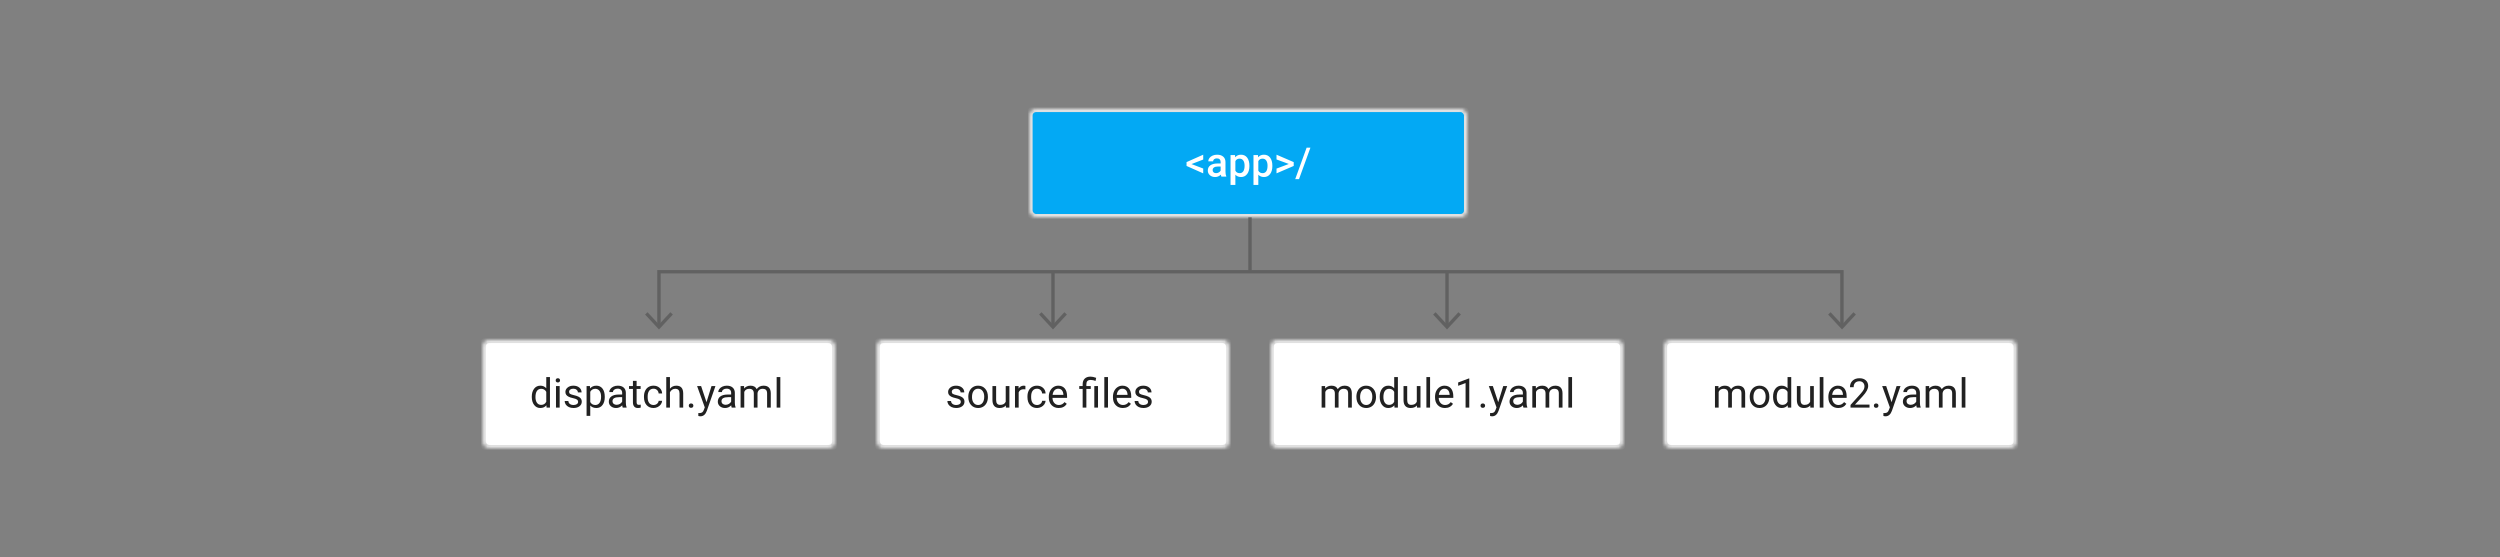 <?xml version="1.0" encoding="UTF-8" standalone="no"?>
<svg width="736px" height="164px" viewBox="0 0 736 164" version="1.1" xmlns="http://www.w3.org/2000/svg" xmlns:xlink="http://www.w3.org/1999/xlink">
    <rect x="0" y="0" width="736" height="164" fill="#808080" stroke="none"/>
    <!-- Generator: Sketch 3.7.2 (28276) - http://www.bohemiancoding.com/sketch -->
    <title>modules_yaml_files1</title>
    <desc>Created with Sketch.</desc>
    <defs>
        <rect id="path-1" x="0" y="0" width="129" height="32" rx="2"></rect>
        <mask id="mask-2" maskContentUnits="userSpaceOnUse" maskUnits="objectBoundingBox" x="0" y="0" width="129" height="32" fill="white">
            <use xlink:href="#path-1"></use>
        </mask>
        <rect id="path-3" x="0" y="0" width="104" height="32" rx="2"></rect>
        <mask id="mask-4" maskContentUnits="userSpaceOnUse" maskUnits="objectBoundingBox" x="0" y="0" width="104" height="32" fill="white">
            <use xlink:href="#path-3"></use>
        </mask>
        <rect id="path-5" x="0" y="0" width="104" height="32" rx="2"></rect>
        <mask id="mask-6" maskContentUnits="userSpaceOnUse" maskUnits="objectBoundingBox" x="0" y="0" width="104" height="32" fill="white">
            <use xlink:href="#path-5"></use>
        </mask>
        <rect id="path-7" x="0" y="0" width="104" height="32" rx="2"></rect>
        <mask id="mask-8" maskContentUnits="userSpaceOnUse" maskUnits="objectBoundingBox" x="0" y="0" width="104" height="32" fill="white">
            <use xlink:href="#path-7"></use>
        </mask>
        <rect id="path-9" x="0" y="0" width="104" height="32" rx="2"></rect>
        <mask id="mask-10" maskContentUnits="userSpaceOnUse" maskUnits="objectBoundingBox" x="0" y="0" width="104" height="32" fill="white">
            <use xlink:href="#path-9"></use>
        </mask>
    </defs>
    <g id="Page-1" stroke="none" stroke-width="1" fill="none" fill-rule="evenodd">
        <g id="modules_yaml_files1">
            <g id="Group" transform="translate(303, 32)">
                <use id="Rectangle-1759" stroke="#E0E0E0" mask="url(#mask-2)" stroke-width="2" fill="#03A9F4" xlink:href="#path-1"></use>
                <path d="M47.769,16.303 L51.226,17.615 L51.226,19.039 L46.321,16.854 L46.321,15.723 L51.226,13.543 L51.226,14.967 L47.769,16.303 Z M56.569,20 C56.507,19.879 56.452,19.682 56.405,19.408 C55.952,19.881 55.397,20.117 54.741,20.117 C54.104,20.117 53.585,19.936 53.183,19.572 C52.78,19.209 52.579,18.76 52.579,18.225 C52.579,17.549 52.83,17.03 53.332,16.669 C53.834,16.308 54.552,16.127 55.485,16.127 L56.358,16.127 L56.358,15.711 C56.358,15.383 56.267,15.12 56.083,14.923 C55.899,14.726 55.62,14.627 55.245,14.627 C54.921,14.627 54.655,14.708 54.448,14.87 C54.241,15.032 54.138,15.238 54.138,15.488 L52.714,15.488 C52.714,15.141 52.829,14.815 53.06,14.513 C53.29,14.21 53.604,13.973 54,13.801 C54.396,13.629 54.839,13.543 55.327,13.543 C56.069,13.543 56.661,13.729 57.103,14.103 C57.544,14.476 57.771,15 57.782,15.676 L57.782,18.535 C57.782,19.105 57.862,19.561 58.022,19.9 L58.022,20 L56.569,20 Z M55.005,18.975 C55.286,18.975 55.551,18.906 55.799,18.77 C56.047,18.633 56.233,18.449 56.358,18.219 L56.358,17.023 L55.591,17.023 C55.063,17.023 54.667,17.115 54.401,17.299 C54.136,17.482 54.003,17.742 54.003,18.078 C54.003,18.352 54.094,18.569 54.275,18.731 C54.457,18.894 54.7,18.975 55.005,18.975 L55.005,18.975 Z M64.825,16.895 C64.825,17.875 64.603,18.657 64.157,19.241 C63.712,19.825 63.114,20.117 62.364,20.117 C61.669,20.117 61.112,19.889 60.694,19.432 L60.694,22.438 L59.271,22.438 L59.271,13.66 L60.583,13.66 L60.642,14.305 C61.06,13.797 61.628,13.543 62.347,13.543 C63.12,13.543 63.727,13.831 64.166,14.407 C64.605,14.983 64.825,15.783 64.825,16.807 L64.825,16.895 Z M63.407,16.771 C63.407,16.139 63.281,15.637 63.029,15.266 C62.777,14.895 62.417,14.709 61.948,14.709 C61.366,14.709 60.948,14.949 60.694,15.43 L60.694,18.242 C60.952,18.734 61.374,18.98 61.96,18.98 C62.413,18.98 62.768,18.798 63.023,18.433 C63.279,18.067 63.407,17.514 63.407,16.771 L63.407,16.771 Z M71.581,16.895 C71.581,17.875 71.358,18.657 70.913,19.241 C70.468,19.825 69.87,20.117 69.12,20.117 C68.425,20.117 67.868,19.889 67.45,19.432 L67.45,22.438 L66.026,22.438 L66.026,13.66 L67.339,13.66 L67.397,14.305 C67.815,13.797 68.384,13.543 69.103,13.543 C69.876,13.543 70.482,13.831 70.922,14.407 C71.361,14.983 71.581,15.783 71.581,16.807 L71.581,16.895 Z M70.163,16.771 C70.163,16.139 70.037,15.637 69.785,15.266 C69.533,14.895 69.173,14.709 68.704,14.709 C68.122,14.709 67.704,14.949 67.45,15.43 L67.45,18.242 C67.708,18.734 68.13,18.98 68.716,18.98 C69.169,18.98 69.523,18.798 69.779,18.433 C70.035,18.067 70.163,17.514 70.163,16.771 L70.163,16.771 Z M76.427,16.273 L72.806,14.943 L72.806,13.543 L77.868,15.723 L77.868,16.854 L72.806,19.033 L72.806,17.633 L76.427,16.273 Z M79.433,20.732 L78.313,20.732 L81.671,11.469 L82.79,11.469 L79.433,20.732 Z" id="&lt;app&gt;/" fill="#FFFFFF"></path>
            </g>
            <g id="Page-1" transform="translate(194, 64)" stroke="#616161">
                <g id="Group-12">
                    <path d="M174,0 L174,16" id="Stroke-4"></path>
                    <polyline id="Stroke-6" points="348.262 32 348.262 16 -0 16 -0 32"></polyline>
                </g>
                <g id="Group-32" transform="translate(116, 16)">
                    <path d="M116,16 L116,0" id="Stroke-28"></path>
                    <path d="M0,16 L0,0" id="Stroke-30"></path>
                </g>
            </g>
            <g id="Group-2" transform="translate(489.8, 100)">
                <use id="Rectangle-1765" stroke="#E0E0E0" mask="url(#mask-4)" stroke-width="2" fill="#FFFFFF" xlink:href="#path-3"></use>
                <path d="M16.111,13.66 L16.141,14.363 C16.605,13.816 17.232,13.543 18.021,13.543 C18.908,13.543 19.512,13.883 19.832,14.562 C20.043,14.258 20.317,14.012 20.655,13.824 C20.993,13.637 21.393,13.543 21.854,13.543 C23.244,13.543 23.951,14.279 23.975,15.752 L23.975,20 L22.891,20 L22.891,15.816 C22.891,15.363 22.787,15.024 22.58,14.8 C22.373,14.575 22.025,14.463 21.537,14.463 C21.135,14.463 20.801,14.583 20.535,14.823 C20.27,15.063 20.115,15.387 20.072,15.793 L20.072,20 L18.982,20 L18.982,15.846 C18.982,14.924 18.531,14.463 17.629,14.463 C16.918,14.463 16.432,14.766 16.17,15.371 L16.17,20 L15.086,20 L15.086,13.66 L16.111,13.66 Z M25.322,16.771 C25.322,16.15 25.444,15.592 25.688,15.096 C25.933,14.6 26.272,14.217 26.708,13.947 C27.144,13.678 27.641,13.543 28.199,13.543 C29.063,13.543 29.761,13.842 30.294,14.439 C30.827,15.037 31.094,15.832 31.094,16.824 L31.094,16.9 C31.094,17.518 30.976,18.071 30.739,18.562 C30.503,19.052 30.165,19.434 29.726,19.707 C29.286,19.98 28.781,20.117 28.211,20.117 C27.352,20.117 26.655,19.818 26.122,19.221 C25.589,18.623 25.322,17.832 25.322,16.848 L25.322,16.771 Z M26.412,16.9 C26.412,17.604 26.575,18.168 26.901,18.594 C27.228,19.02 27.664,19.232 28.211,19.232 C28.762,19.232 29.199,19.017 29.523,18.585 C29.848,18.153 30.01,17.549 30.01,16.771 C30.01,16.076 29.845,15.513 29.515,15.081 C29.185,14.649 28.746,14.434 28.199,14.434 C27.664,14.434 27.232,14.646 26.904,15.072 C26.576,15.498 26.412,16.107 26.412,16.9 L26.412,16.9 Z M32.189,16.777 C32.189,15.805 32.42,15.022 32.881,14.431 C33.342,13.839 33.945,13.543 34.691,13.543 C35.434,13.543 36.021,13.797 36.455,14.305 L36.455,11 L37.539,11 L37.539,20 L36.543,20 L36.49,19.32 C36.057,19.852 35.453,20.117 34.68,20.117 C33.945,20.117 33.347,19.816 32.884,19.215 C32.421,18.613 32.189,17.828 32.189,16.859 L32.189,16.777 Z M33.273,16.9 C33.273,17.619 33.422,18.182 33.719,18.588 C34.016,18.994 34.426,19.197 34.949,19.197 C35.637,19.197 36.139,18.889 36.455,18.271 L36.455,15.359 C36.131,14.762 35.633,14.463 34.961,14.463 C34.43,14.463 34.016,14.668 33.719,15.078 C33.422,15.488 33.273,16.096 33.273,16.9 L33.273,16.9 Z M43.135,19.373 C42.713,19.869 42.094,20.117 41.277,20.117 C40.602,20.117 40.087,19.921 39.733,19.528 C39.38,19.136 39.201,18.555 39.197,17.785 L39.197,13.66 L40.281,13.66 L40.281,17.756 C40.281,18.717 40.672,19.197 41.453,19.197 C42.281,19.197 42.832,18.889 43.105,18.271 L43.105,13.66 L44.189,13.66 L44.189,20 L43.158,20 L43.135,19.373 Z M47.014,20 L45.93,20 L45.93,11 L47.014,11 L47.014,20 Z M51.379,20.117 C50.52,20.117 49.82,19.835 49.281,19.271 C48.742,18.706 48.473,17.951 48.473,17.006 L48.473,16.807 C48.473,16.178 48.593,15.616 48.833,15.122 C49.073,14.628 49.409,14.241 49.841,13.962 C50.272,13.683 50.74,13.543 51.244,13.543 C52.068,13.543 52.709,13.814 53.166,14.357 C53.623,14.9 53.852,15.678 53.852,16.689 L53.852,17.141 L49.557,17.141 C49.572,17.766 49.755,18.271 50.104,18.655 C50.454,19.04 50.898,19.232 51.438,19.232 C51.82,19.232 52.145,19.154 52.41,18.998 C52.676,18.842 52.908,18.635 53.107,18.377 L53.77,18.893 C53.238,19.709 52.441,20.117 51.379,20.117 L51.379,20.117 Z M51.244,14.434 C50.807,14.434 50.439,14.593 50.143,14.911 C49.846,15.229 49.662,15.676 49.592,16.25 L52.768,16.25 L52.768,16.168 C52.736,15.617 52.588,15.19 52.322,14.888 C52.057,14.585 51.697,14.434 51.244,14.434 L51.244,14.434 Z M60.584,20 L54.994,20 L54.994,19.221 L57.947,15.939 C58.385,15.443 58.687,15.04 58.853,14.729 C59.019,14.419 59.102,14.098 59.102,13.766 C59.102,13.32 58.967,12.955 58.697,12.67 C58.428,12.385 58.068,12.242 57.619,12.242 C57.08,12.242 56.661,12.396 56.362,12.702 C56.063,13.009 55.914,13.436 55.914,13.982 L54.83,13.982 C54.83,13.197 55.083,12.563 55.589,12.078 C56.095,11.594 56.771,11.352 57.619,11.352 C58.412,11.352 59.039,11.56 59.5,11.976 C59.961,12.392 60.191,12.945 60.191,13.637 C60.191,14.477 59.656,15.477 58.586,16.637 L56.301,19.115 L60.584,19.115 L60.584,20 Z M61.867,19.432 C61.867,19.244 61.923,19.088 62.034,18.963 C62.146,18.838 62.312,18.775 62.535,18.775 C62.758,18.775 62.927,18.838 63.042,18.963 C63.157,19.088 63.215,19.244 63.215,19.432 C63.215,19.611 63.157,19.762 63.042,19.883 C62.927,20.004 62.758,20.064 62.535,20.064 C62.312,20.064 62.146,20.004 62.034,19.883 C61.923,19.762 61.867,19.611 61.867,19.432 L61.867,19.432 Z M67.076,18.412 L68.553,13.66 L69.713,13.66 L67.164,20.979 C66.77,22.033 66.143,22.561 65.283,22.561 L65.078,22.543 L64.674,22.467 L64.674,21.588 L64.967,21.611 C65.334,21.611 65.62,21.537 65.825,21.389 C66.03,21.24 66.199,20.969 66.332,20.574 L66.572,19.93 L64.311,13.66 L65.494,13.66 L67.076,18.412 Z M74.506,20 C74.443,19.875 74.393,19.652 74.354,19.332 C73.85,19.855 73.248,20.117 72.549,20.117 C71.924,20.117 71.411,19.94 71.011,19.587 C70.61,19.233 70.41,18.785 70.41,18.242 C70.41,17.582 70.661,17.069 71.163,16.704 C71.665,16.339 72.371,16.156 73.281,16.156 L74.336,16.156 L74.336,15.658 C74.336,15.279 74.223,14.978 73.996,14.753 C73.77,14.528 73.436,14.416 72.994,14.416 C72.607,14.416 72.283,14.514 72.021,14.709 C71.76,14.904 71.629,15.141 71.629,15.418 L70.539,15.418 C70.539,15.102 70.651,14.796 70.876,14.501 C71.101,14.206 71.405,13.973 71.79,13.801 C72.175,13.629 72.598,13.543 73.059,13.543 C73.789,13.543 74.361,13.726 74.775,14.091 C75.189,14.456 75.404,14.959 75.42,15.6 L75.42,18.518 C75.42,19.1 75.494,19.562 75.643,19.906 L75.643,20 L74.506,20 Z M72.707,19.174 C73.047,19.174 73.369,19.086 73.674,18.91 C73.979,18.734 74.199,18.506 74.336,18.225 L74.336,16.924 L73.486,16.924 C72.158,16.924 71.494,17.312 71.494,18.09 C71.494,18.43 71.607,18.695 71.834,18.887 C72.061,19.078 72.352,19.174 72.707,19.174 L72.707,19.174 Z M78.139,13.66 L78.168,14.363 C78.633,13.816 79.26,13.543 80.049,13.543 C80.936,13.543 81.539,13.883 81.859,14.562 C82.07,14.258 82.345,14.012 82.683,13.824 C83.021,13.637 83.42,13.543 83.881,13.543 C85.271,13.543 85.979,14.279 86.002,15.752 L86.002,20 L84.918,20 L84.918,15.816 C84.918,15.363 84.814,15.024 84.607,14.8 C84.4,14.575 84.053,14.463 83.564,14.463 C83.162,14.463 82.828,14.583 82.562,14.823 C82.297,15.063 82.143,15.387 82.1,15.793 L82.1,20 L81.01,20 L81.01,15.846 C81.01,14.924 80.559,14.463 79.656,14.463 C78.945,14.463 78.459,14.766 78.197,15.371 L78.197,20 L77.113,20 L77.113,13.66 L78.139,13.66 Z M88.814,20 L87.73,20 L87.73,11 L88.814,11 L88.814,20 Z" id="module2.yaml" fill="#212121"></path>
            </g>
            <g id="Group-2" transform="translate(374, 100)">
                <use id="Rectangle-1765" stroke="#E0E0E0" mask="url(#mask-6)" stroke-width="2" fill="#FFFFFF" xlink:href="#path-5"></use>
                <path d="M16.111,13.66 L16.141,14.363 C16.605,13.816 17.232,13.543 18.021,13.543 C18.908,13.543 19.512,13.883 19.832,14.562 C20.043,14.258 20.317,14.012 20.655,13.824 C20.993,13.637 21.393,13.543 21.854,13.543 C23.244,13.543 23.951,14.279 23.975,15.752 L23.975,20 L22.891,20 L22.891,15.816 C22.891,15.363 22.787,15.024 22.58,14.8 C22.373,14.575 22.025,14.463 21.537,14.463 C21.135,14.463 20.801,14.583 20.535,14.823 C20.27,15.063 20.115,15.387 20.072,15.793 L20.072,20 L18.982,20 L18.982,15.846 C18.982,14.924 18.531,14.463 17.629,14.463 C16.918,14.463 16.432,14.766 16.17,15.371 L16.17,20 L15.086,20 L15.086,13.66 L16.111,13.66 Z M25.322,16.771 C25.322,16.15 25.444,15.592 25.688,15.096 C25.933,14.6 26.272,14.217 26.708,13.947 C27.144,13.678 27.641,13.543 28.199,13.543 C29.063,13.543 29.761,13.842 30.294,14.439 C30.827,15.037 31.094,15.832 31.094,16.824 L31.094,16.9 C31.094,17.518 30.976,18.071 30.739,18.562 C30.503,19.052 30.165,19.434 29.726,19.707 C29.286,19.98 28.781,20.117 28.211,20.117 C27.352,20.117 26.655,19.818 26.122,19.221 C25.589,18.623 25.322,17.832 25.322,16.848 L25.322,16.771 Z M26.412,16.9 C26.412,17.604 26.575,18.168 26.901,18.594 C27.228,19.02 27.664,19.232 28.211,19.232 C28.762,19.232 29.199,19.017 29.523,18.585 C29.848,18.153 30.01,17.549 30.01,16.771 C30.01,16.076 29.845,15.513 29.515,15.081 C29.185,14.649 28.746,14.434 28.199,14.434 C27.664,14.434 27.232,14.646 26.904,15.072 C26.576,15.498 26.412,16.107 26.412,16.9 L26.412,16.9 Z M32.189,16.777 C32.189,15.805 32.42,15.022 32.881,14.431 C33.342,13.839 33.945,13.543 34.691,13.543 C35.434,13.543 36.021,13.797 36.455,14.305 L36.455,11 L37.539,11 L37.539,20 L36.543,20 L36.49,19.32 C36.057,19.852 35.453,20.117 34.68,20.117 C33.945,20.117 33.347,19.816 32.884,19.215 C32.421,18.613 32.189,17.828 32.189,16.859 L32.189,16.777 Z M33.273,16.9 C33.273,17.619 33.422,18.182 33.719,18.588 C34.016,18.994 34.426,19.197 34.949,19.197 C35.637,19.197 36.139,18.889 36.455,18.271 L36.455,15.359 C36.131,14.762 35.633,14.463 34.961,14.463 C34.43,14.463 34.016,14.668 33.719,15.078 C33.422,15.488 33.273,16.096 33.273,16.9 L33.273,16.9 Z M43.135,19.373 C42.713,19.869 42.094,20.117 41.277,20.117 C40.602,20.117 40.087,19.921 39.733,19.528 C39.38,19.136 39.201,18.555 39.197,17.785 L39.197,13.66 L40.281,13.66 L40.281,17.756 C40.281,18.717 40.672,19.197 41.453,19.197 C42.281,19.197 42.832,18.889 43.105,18.271 L43.105,13.66 L44.189,13.66 L44.189,20 L43.158,20 L43.135,19.373 Z M47.014,20 L45.93,20 L45.93,11 L47.014,11 L47.014,20 Z M51.379,20.117 C50.52,20.117 49.82,19.835 49.281,19.271 C48.742,18.706 48.473,17.951 48.473,17.006 L48.473,16.807 C48.473,16.178 48.593,15.616 48.833,15.122 C49.073,14.628 49.409,14.241 49.841,13.962 C50.272,13.683 50.74,13.543 51.244,13.543 C52.068,13.543 52.709,13.814 53.166,14.357 C53.623,14.9 53.852,15.678 53.852,16.689 L53.852,17.141 L49.557,17.141 C49.572,17.766 49.755,18.271 50.104,18.655 C50.454,19.04 50.898,19.232 51.438,19.232 C51.82,19.232 52.145,19.154 52.41,18.998 C52.676,18.842 52.908,18.635 53.107,18.377 L53.77,18.893 C53.238,19.709 52.441,20.117 51.379,20.117 L51.379,20.117 Z M51.244,14.434 C50.807,14.434 50.439,14.593 50.143,14.911 C49.846,15.229 49.662,15.676 49.592,16.25 L52.768,16.25 L52.768,16.168 C52.736,15.617 52.588,15.19 52.322,14.888 C52.057,14.585 51.697,14.434 51.244,14.434 L51.244,14.434 Z M58.557,20 L57.467,20 L57.467,12.775 L55.281,13.578 L55.281,12.594 L58.387,11.428 L58.557,11.428 L58.557,20 Z M61.867,19.432 C61.867,19.244 61.923,19.088 62.034,18.963 C62.146,18.838 62.312,18.775 62.535,18.775 C62.758,18.775 62.927,18.838 63.042,18.963 C63.157,19.088 63.215,19.244 63.215,19.432 C63.215,19.611 63.157,19.762 63.042,19.883 C62.927,20.004 62.758,20.064 62.535,20.064 C62.312,20.064 62.146,20.004 62.034,19.883 C61.923,19.762 61.867,19.611 61.867,19.432 L61.867,19.432 Z M67.076,18.412 L68.553,13.66 L69.713,13.66 L67.164,20.979 C66.77,22.033 66.143,22.561 65.283,22.561 L65.078,22.543 L64.674,22.467 L64.674,21.588 L64.967,21.611 C65.334,21.611 65.62,21.537 65.825,21.389 C66.03,21.24 66.199,20.969 66.332,20.574 L66.572,19.93 L64.311,13.66 L65.494,13.66 L67.076,18.412 Z M74.506,20 C74.443,19.875 74.393,19.652 74.354,19.332 C73.85,19.855 73.248,20.117 72.549,20.117 C71.924,20.117 71.411,19.94 71.011,19.587 C70.61,19.233 70.41,18.785 70.41,18.242 C70.41,17.582 70.661,17.069 71.163,16.704 C71.665,16.339 72.371,16.156 73.281,16.156 L74.336,16.156 L74.336,15.658 C74.336,15.279 74.223,14.978 73.996,14.753 C73.77,14.528 73.436,14.416 72.994,14.416 C72.607,14.416 72.283,14.514 72.021,14.709 C71.76,14.904 71.629,15.141 71.629,15.418 L70.539,15.418 C70.539,15.102 70.651,14.796 70.876,14.501 C71.101,14.206 71.405,13.973 71.79,13.801 C72.175,13.629 72.598,13.543 73.059,13.543 C73.789,13.543 74.361,13.726 74.775,14.091 C75.189,14.456 75.404,14.959 75.42,15.6 L75.42,18.518 C75.42,19.1 75.494,19.562 75.643,19.906 L75.643,20 L74.506,20 Z M72.707,19.174 C73.047,19.174 73.369,19.086 73.674,18.91 C73.979,18.734 74.199,18.506 74.336,18.225 L74.336,16.924 L73.486,16.924 C72.158,16.924 71.494,17.312 71.494,18.09 C71.494,18.43 71.607,18.695 71.834,18.887 C72.061,19.078 72.352,19.174 72.707,19.174 L72.707,19.174 Z M78.139,13.66 L78.168,14.363 C78.633,13.816 79.26,13.543 80.049,13.543 C80.936,13.543 81.539,13.883 81.859,14.562 C82.07,14.258 82.345,14.012 82.683,13.824 C83.021,13.637 83.42,13.543 83.881,13.543 C85.271,13.543 85.979,14.279 86.002,15.752 L86.002,20 L84.918,20 L84.918,15.816 C84.918,15.363 84.814,15.024 84.607,14.8 C84.4,14.575 84.053,14.463 83.564,14.463 C83.162,14.463 82.828,14.583 82.562,14.823 C82.297,15.063 82.143,15.387 82.1,15.793 L82.1,20 L81.01,20 L81.01,15.846 C81.01,14.924 80.559,14.463 79.656,14.463 C78.945,14.463 78.459,14.766 78.197,15.371 L78.197,20 L77.113,20 L77.113,13.66 L78.139,13.66 Z M88.814,20 L87.73,20 L87.73,11 L88.814,11 L88.814,20 Z" id="module1.yaml" fill="#212121"></path>
            </g>
            <g id="Group-2" transform="translate(258, 100)">
                <use id="Rectangle-1765" stroke="#E0E0E0" mask="url(#mask-8)" stroke-width="2" fill="#FFFFFF" xlink:href="#path-7"></use>
                <path d="M24.858,18.318 C24.858,18.025 24.748,17.798 24.527,17.636 C24.307,17.474 23.922,17.334 23.373,17.217 C22.824,17.1 22.389,16.959 22.066,16.795 C21.744,16.631 21.506,16.436 21.352,16.209 C21.197,15.982 21.12,15.713 21.12,15.4 C21.12,14.881 21.34,14.441 21.779,14.082 C22.219,13.723 22.78,13.543 23.464,13.543 C24.183,13.543 24.766,13.729 25.213,14.1 C25.66,14.471 25.884,14.945 25.884,15.523 L24.794,15.523 C24.794,15.227 24.668,14.971 24.416,14.756 C24.164,14.541 23.847,14.434 23.464,14.434 C23.069,14.434 22.761,14.52 22.538,14.691 C22.315,14.863 22.204,15.088 22.204,15.365 C22.204,15.627 22.308,15.824 22.515,15.957 C22.722,16.09 23.096,16.217 23.637,16.338 C24.178,16.459 24.616,16.604 24.952,16.771 C25.288,16.939 25.537,17.142 25.699,17.378 C25.861,17.614 25.942,17.902 25.942,18.242 C25.942,18.809 25.716,19.263 25.263,19.604 C24.81,19.946 24.222,20.117 23.499,20.117 C22.991,20.117 22.542,20.027 22.151,19.848 C21.761,19.668 21.455,19.417 21.234,19.095 C21.014,18.772 20.903,18.424 20.903,18.049 L21.987,18.049 C22.007,18.412 22.152,18.7 22.424,18.913 C22.695,19.126 23.054,19.232 23.499,19.232 C23.909,19.232 24.238,19.149 24.486,18.983 C24.734,18.817 24.858,18.596 24.858,18.318 L24.858,18.318 Z M27.067,16.771 C27.067,16.15 27.189,15.592 27.434,15.096 C27.678,14.6 28.018,14.217 28.453,13.947 C28.889,13.678 29.386,13.543 29.944,13.543 C30.808,13.543 31.506,13.842 32.039,14.439 C32.572,15.037 32.839,15.832 32.839,16.824 L32.839,16.9 C32.839,17.518 32.721,18.071 32.484,18.562 C32.248,19.052 31.91,19.434 31.471,19.707 C31.031,19.98 30.526,20.117 29.956,20.117 C29.097,20.117 28.4,19.818 27.867,19.221 C27.334,18.623 27.067,17.832 27.067,16.848 L27.067,16.771 Z M28.157,16.9 C28.157,17.604 28.32,18.168 28.646,18.594 C28.973,19.02 29.409,19.232 29.956,19.232 C30.507,19.232 30.944,19.017 31.269,18.585 C31.593,18.153 31.755,17.549 31.755,16.771 C31.755,16.076 31.59,15.513 31.26,15.081 C30.93,14.649 30.491,14.434 29.944,14.434 C29.409,14.434 28.978,14.646 28.649,15.072 C28.321,15.498 28.157,16.107 28.157,16.9 L28.157,16.9 Z M38.112,19.373 C37.69,19.869 37.071,20.117 36.255,20.117 C35.579,20.117 35.064,19.921 34.711,19.528 C34.357,19.136 34.179,18.555 34.175,17.785 L34.175,13.66 L35.259,13.66 L35.259,17.756 C35.259,18.717 35.649,19.197 36.431,19.197 C37.259,19.197 37.81,18.889 38.083,18.271 L38.083,13.66 L39.167,13.66 L39.167,20 L38.136,20 L38.112,19.373 Z M43.878,14.633 C43.714,14.605 43.536,14.592 43.345,14.592 C42.634,14.592 42.151,14.895 41.897,15.5 L41.897,20 L40.813,20 L40.813,13.66 L41.868,13.66 L41.886,14.393 C42.241,13.826 42.745,13.543 43.397,13.543 C43.608,13.543 43.769,13.57 43.878,13.625 L43.878,14.633 Z M47.306,19.232 C47.692,19.232 48.03,19.115 48.319,18.881 C48.608,18.646 48.769,18.354 48.8,18.002 L49.825,18.002 C49.806,18.365 49.681,18.711 49.45,19.039 C49.22,19.367 48.912,19.629 48.527,19.824 C48.143,20.02 47.735,20.117 47.306,20.117 C46.442,20.117 45.756,19.829 45.246,19.253 C44.736,18.677 44.481,17.889 44.481,16.889 L44.481,16.707 C44.481,16.09 44.595,15.541 44.821,15.061 C45.048,14.58 45.373,14.207 45.797,13.941 C46.221,13.676 46.722,13.543 47.3,13.543 C48.011,13.543 48.602,13.756 49.072,14.182 C49.543,14.607 49.794,15.16 49.825,15.84 L48.8,15.84 C48.769,15.43 48.613,15.093 48.334,14.829 C48.055,14.565 47.71,14.434 47.3,14.434 C46.749,14.434 46.322,14.632 46.02,15.028 C45.717,15.425 45.565,15.998 45.565,16.748 L45.565,16.953 C45.565,17.684 45.716,18.246 46.017,18.641 C46.317,19.035 46.747,19.232 47.306,19.232 L47.306,19.232 Z M53.675,20.117 C52.815,20.117 52.116,19.835 51.577,19.271 C51.038,18.706 50.769,17.951 50.769,17.006 L50.769,16.807 C50.769,16.178 50.889,15.616 51.129,15.122 C51.369,14.628 51.705,14.241 52.137,13.962 C52.568,13.683 53.036,13.543 53.54,13.543 C54.364,13.543 55.005,13.814 55.462,14.357 C55.919,14.9 56.147,15.678 56.147,16.689 L56.147,17.141 L51.853,17.141 C51.868,17.766 52.051,18.271 52.4,18.655 C52.75,19.04 53.194,19.232 53.733,19.232 C54.116,19.232 54.44,19.154 54.706,18.998 C54.972,18.842 55.204,18.635 55.403,18.377 L56.065,18.893 C55.534,19.709 54.737,20.117 53.675,20.117 L53.675,20.117 Z M53.54,14.434 C53.103,14.434 52.735,14.593 52.438,14.911 C52.142,15.229 51.958,15.676 51.888,16.25 L55.063,16.25 L55.063,16.168 C55.032,15.617 54.884,15.19 54.618,14.888 C54.353,14.585 53.993,14.434 53.54,14.434 L53.54,14.434 Z M60.735,20 L60.735,14.498 L59.733,14.498 L59.733,13.66 L60.735,13.66 L60.735,13.121 C60.735,12.414 60.937,11.863 61.342,11.469 C61.746,11.074 62.317,10.877 63.056,10.877 C63.493,10.877 64.046,10.996 64.714,11.234 L64.532,12.148 C64.044,11.953 63.579,11.855 63.138,11.855 C62.673,11.855 62.338,11.96 62.133,12.169 C61.928,12.378 61.825,12.691 61.825,13.109 L61.825,13.66 L63.12,13.66 L63.12,14.498 L61.825,14.498 L61.825,20 L60.735,20 Z M65.253,20 L64.163,20 L64.163,13.66 L65.253,13.66 L65.253,20 Z M68.194,20 L67.11,20 L67.11,11 L68.194,11 L68.194,20 Z M72.56,20.117 C71.7,20.117 71.001,19.835 70.462,19.271 C69.923,18.706 69.653,17.951 69.653,17.006 L69.653,16.807 C69.653,16.178 69.773,15.616 70.014,15.122 C70.254,14.628 70.59,14.241 71.021,13.962 C71.453,13.683 71.921,13.543 72.425,13.543 C73.249,13.543 73.89,13.814 74.347,14.357 C74.804,14.9 75.032,15.678 75.032,16.689 L75.032,17.141 L70.737,17.141 C70.753,17.766 70.936,18.271 71.285,18.655 C71.635,19.04 72.079,19.232 72.618,19.232 C73.001,19.232 73.325,19.154 73.591,18.998 C73.856,18.842 74.089,18.635 74.288,18.377 L74.95,18.893 C74.419,19.709 73.622,20.117 72.56,20.117 L72.56,20.117 Z M72.425,14.434 C71.987,14.434 71.62,14.593 71.323,14.911 C71.026,15.229 70.843,15.676 70.772,16.25 L73.948,16.25 L73.948,16.168 C73.917,15.617 73.769,15.19 73.503,14.888 C73.237,14.585 72.878,14.434 72.425,14.434 L72.425,14.434 Z M79.978,18.318 C79.978,18.025 79.867,17.798 79.646,17.636 C79.426,17.474 79.041,17.334 78.492,17.217 C77.943,17.1 77.508,16.959 77.186,16.795 C76.863,16.631 76.625,16.436 76.471,16.209 C76.316,15.982 76.239,15.713 76.239,15.4 C76.239,14.881 76.459,14.441 76.898,14.082 C77.338,13.723 77.899,13.543 78.583,13.543 C79.302,13.543 79.885,13.729 80.332,14.1 C80.779,14.471 81.003,14.945 81.003,15.523 L79.913,15.523 C79.913,15.227 79.787,14.971 79.535,14.756 C79.283,14.541 78.966,14.434 78.583,14.434 C78.188,14.434 77.88,14.52 77.657,14.691 C77.435,14.863 77.323,15.088 77.323,15.365 C77.323,15.627 77.427,15.824 77.634,15.957 C77.841,16.09 78.215,16.217 78.756,16.338 C79.297,16.459 79.735,16.604 80.071,16.771 C80.407,16.939 80.656,17.142 80.818,17.378 C80.98,17.614 81.062,17.902 81.062,18.242 C81.062,18.809 80.835,19.263 80.382,19.604 C79.929,19.946 79.341,20.117 78.618,20.117 C78.11,20.117 77.661,20.027 77.271,19.848 C76.88,19.668 76.574,19.417 76.354,19.095 C76.133,18.772 76.022,18.424 76.022,18.049 L77.106,18.049 C77.126,18.412 77.271,18.7 77.543,18.913 C77.814,19.126 78.173,19.232 78.618,19.232 C79.028,19.232 79.357,19.149 79.605,18.983 C79.854,18.817 79.978,18.596 79.978,18.318 L79.978,18.318 Z" id="source-files" fill="#212121"></path>
            </g>
            <g id="Group-2" transform="translate(142, 100)">
                <use id="Rectangle-1765" stroke="#E0E0E0" mask="url(#mask-10)" stroke-width="2" fill="#FFFFFF" xlink:href="#path-9"></use>
                <path d="M14.557,16.777 C14.557,15.805 14.787,15.022 15.248,14.431 C15.709,13.839 16.312,13.543 17.059,13.543 C17.801,13.543 18.389,13.797 18.822,14.305 L18.822,11 L19.906,11 L19.906,20 L18.91,20 L18.857,19.32 C18.424,19.852 17.82,20.117 17.047,20.117 C16.312,20.117 15.714,19.816 15.251,19.215 C14.788,18.613 14.557,17.828 14.557,16.859 L14.557,16.777 Z M15.641,16.9 C15.641,17.619 15.789,18.182 16.086,18.588 C16.383,18.994 16.793,19.197 17.316,19.197 C18.004,19.197 18.506,18.889 18.822,18.271 L18.822,15.359 C18.498,14.762 18,14.463 17.328,14.463 C16.797,14.463 16.383,14.668 16.086,15.078 C15.789,15.488 15.641,16.096 15.641,16.9 L15.641,16.9 Z M22.766,20 L21.682,20 L21.682,13.66 L22.766,13.66 L22.766,20 Z M21.594,11.979 C21.594,11.803 21.647,11.654 21.755,11.533 C21.862,11.412 22.021,11.352 22.232,11.352 C22.443,11.352 22.604,11.412 22.713,11.533 C22.822,11.654 22.877,11.803 22.877,11.979 C22.877,12.154 22.822,12.301 22.713,12.418 C22.604,12.535 22.443,12.594 22.232,12.594 C22.021,12.594 21.862,12.535 21.755,12.418 C21.647,12.301 21.594,12.154 21.594,11.979 L21.594,11.979 Z M28.191,18.318 C28.191,18.025 28.081,17.798 27.86,17.636 C27.64,17.474 27.255,17.334 26.706,17.217 C26.157,17.1 25.722,16.959 25.399,16.795 C25.077,16.631 24.839,16.436 24.685,16.209 C24.53,15.982 24.453,15.713 24.453,15.4 C24.453,14.881 24.673,14.441 25.112,14.082 C25.552,13.723 26.113,13.543 26.797,13.543 C27.516,13.543 28.099,13.729 28.546,14.1 C28.993,14.471 29.217,14.945 29.217,15.523 L28.127,15.523 C28.127,15.227 28.001,14.971 27.749,14.756 C27.497,14.541 27.18,14.434 26.797,14.434 C26.402,14.434 26.094,14.52 25.871,14.691 C25.648,14.863 25.537,15.088 25.537,15.365 C25.537,15.627 25.641,15.824 25.848,15.957 C26.055,16.09 26.429,16.217 26.97,16.338 C27.511,16.459 27.949,16.604 28.285,16.771 C28.621,16.939 28.87,17.142 29.032,17.378 C29.194,17.614 29.275,17.902 29.275,18.242 C29.275,18.809 29.049,19.263 28.596,19.604 C28.143,19.946 27.555,20.117 26.832,20.117 C26.324,20.117 25.875,20.027 25.484,19.848 C25.094,19.668 24.788,19.417 24.567,19.095 C24.347,18.772 24.236,18.424 24.236,18.049 L25.32,18.049 C25.34,18.412 25.485,18.7 25.757,18.913 C26.028,19.126 26.387,19.232 26.832,19.232 C27.242,19.232 27.571,19.149 27.819,18.983 C28.067,18.817 28.191,18.596 28.191,18.318 L28.191,18.318 Z M36.043,16.9 C36.043,17.865 35.822,18.643 35.381,19.232 C34.939,19.822 34.342,20.117 33.588,20.117 C32.818,20.117 32.213,19.873 31.771,19.385 L31.771,22.438 L30.688,22.438 L30.688,13.66 L31.678,13.66 L31.73,14.363 C32.172,13.816 32.785,13.543 33.57,13.543 C34.332,13.543 34.935,13.83 35.378,14.404 C35.821,14.979 36.043,15.777 36.043,16.801 L36.043,16.9 Z M34.959,16.777 C34.959,16.062 34.807,15.498 34.502,15.084 C34.197,14.67 33.779,14.463 33.248,14.463 C32.592,14.463 32.1,14.754 31.771,15.336 L31.771,18.365 C32.096,18.943 32.592,19.232 33.26,19.232 C33.779,19.232 34.192,19.026 34.499,18.614 C34.806,18.202 34.959,17.59 34.959,16.777 L34.959,16.777 Z M41.334,20 C41.271,19.875 41.221,19.652 41.182,19.332 C40.678,19.855 40.076,20.117 39.377,20.117 C38.752,20.117 38.239,19.94 37.839,19.587 C37.438,19.233 37.238,18.785 37.238,18.242 C37.238,17.582 37.489,17.069 37.991,16.704 C38.493,16.339 39.199,16.156 40.109,16.156 L41.164,16.156 L41.164,15.658 C41.164,15.279 41.051,14.978 40.824,14.753 C40.598,14.528 40.264,14.416 39.822,14.416 C39.436,14.416 39.111,14.514 38.85,14.709 C38.588,14.904 38.457,15.141 38.457,15.418 L37.367,15.418 C37.367,15.102 37.479,14.796 37.704,14.501 C37.929,14.206 38.233,13.973 38.618,13.801 C39.003,13.629 39.426,13.543 39.887,13.543 C40.617,13.543 41.189,13.726 41.604,14.091 C42.018,14.456 42.232,14.959 42.248,15.6 L42.248,18.518 C42.248,19.1 42.322,19.562 42.471,19.906 L42.471,20 L41.334,20 Z M39.535,19.174 C39.875,19.174 40.197,19.086 40.502,18.91 C40.807,18.734 41.027,18.506 41.164,18.225 L41.164,16.924 L40.314,16.924 C38.986,16.924 38.322,17.312 38.322,18.09 C38.322,18.43 38.436,18.695 38.662,18.887 C38.889,19.078 39.18,19.174 39.535,19.174 L39.535,19.174 Z M45.418,12.125 L45.418,13.66 L46.602,13.66 L46.602,14.498 L45.418,14.498 L45.418,18.43 C45.418,18.684 45.471,18.874 45.576,19.001 C45.682,19.128 45.861,19.191 46.115,19.191 C46.24,19.191 46.412,19.168 46.631,19.121 L46.631,20 C46.346,20.078 46.068,20.117 45.799,20.117 C45.314,20.117 44.949,19.971 44.703,19.678 C44.457,19.385 44.334,18.969 44.334,18.43 L44.334,14.498 L43.18,14.498 L43.18,13.66 L44.334,13.66 L44.334,12.125 L45.418,12.125 Z M50.41,19.232 C50.797,19.232 51.135,19.115 51.424,18.881 C51.713,18.646 51.873,18.354 51.904,18.002 L52.93,18.002 C52.91,18.365 52.785,18.711 52.555,19.039 C52.324,19.367 52.017,19.629 51.632,19.824 C51.247,20.02 50.84,20.117 50.41,20.117 C49.547,20.117 48.86,19.829 48.351,19.253 C47.841,18.677 47.586,17.889 47.586,16.889 L47.586,16.707 C47.586,16.09 47.699,15.541 47.926,15.061 C48.152,14.58 48.478,14.207 48.901,13.941 C49.325,13.676 49.826,13.543 50.404,13.543 C51.115,13.543 51.706,13.756 52.177,14.182 C52.647,14.607 52.898,15.16 52.93,15.84 L51.904,15.84 C51.873,15.43 51.718,15.093 51.438,14.829 C51.159,14.565 50.814,14.434 50.404,14.434 C49.854,14.434 49.427,14.632 49.124,15.028 C48.821,15.425 48.67,15.998 48.67,16.748 L48.67,16.953 C48.67,17.684 48.82,18.246 49.121,18.641 C49.422,19.035 49.852,19.232 50.41,19.232 L50.41,19.232 Z M55.232,14.428 C55.713,13.838 56.338,13.543 57.107,13.543 C58.447,13.543 59.123,14.299 59.135,15.811 L59.135,20 L58.051,20 L58.051,15.805 C58.047,15.348 57.942,15.01 57.737,14.791 C57.532,14.572 57.213,14.463 56.779,14.463 C56.428,14.463 56.119,14.557 55.854,14.744 C55.588,14.932 55.381,15.178 55.232,15.482 L55.232,20 L54.148,20 L54.148,11 L55.232,11 L55.232,14.428 Z M60.781,19.432 C60.781,19.244 60.837,19.088 60.948,18.963 C61.06,18.838 61.227,18.775 61.449,18.775 C61.672,18.775 61.841,18.838 61.956,18.963 C62.071,19.088 62.129,19.244 62.129,19.432 C62.129,19.611 62.071,19.762 61.956,19.883 C61.841,20.004 61.672,20.064 61.449,20.064 C61.227,20.064 61.06,20.004 60.948,19.883 C60.837,19.762 60.781,19.611 60.781,19.432 L60.781,19.432 Z M65.99,18.412 L67.467,13.66 L68.627,13.66 L66.078,20.979 C65.684,22.033 65.057,22.561 64.197,22.561 L63.992,22.543 L63.588,22.467 L63.588,21.588 L63.881,21.611 C64.248,21.611 64.534,21.537 64.739,21.389 C64.944,21.24 65.113,20.969 65.246,20.574 L65.486,19.93 L63.225,13.66 L64.408,13.66 L65.99,18.412 Z M73.42,20 C73.357,19.875 73.307,19.652 73.268,19.332 C72.764,19.855 72.162,20.117 71.463,20.117 C70.838,20.117 70.325,19.94 69.925,19.587 C69.524,19.233 69.324,18.785 69.324,18.242 C69.324,17.582 69.575,17.069 70.077,16.704 C70.579,16.339 71.285,16.156 72.195,16.156 L73.25,16.156 L73.25,15.658 C73.25,15.279 73.137,14.978 72.91,14.753 C72.684,14.528 72.35,14.416 71.908,14.416 C71.521,14.416 71.197,14.514 70.936,14.709 C70.674,14.904 70.543,15.141 70.543,15.418 L69.453,15.418 C69.453,15.102 69.565,14.796 69.79,14.501 C70.015,14.206 70.319,13.973 70.704,13.801 C71.089,13.629 71.512,13.543 71.973,13.543 C72.703,13.543 73.275,13.726 73.689,14.091 C74.104,14.456 74.318,14.959 74.334,15.6 L74.334,18.518 C74.334,19.1 74.408,19.562 74.557,19.906 L74.557,20 L73.42,20 Z M71.621,19.174 C71.961,19.174 72.283,19.086 72.588,18.91 C72.893,18.734 73.113,18.506 73.25,18.225 L73.25,16.924 L72.4,16.924 C71.072,16.924 70.408,17.312 70.408,18.09 C70.408,18.43 70.521,18.695 70.748,18.887 C70.975,19.078 71.266,19.174 71.621,19.174 L71.621,19.174 Z M77.053,13.66 L77.082,14.363 C77.547,13.816 78.174,13.543 78.963,13.543 C79.85,13.543 80.453,13.883 80.773,14.562 C80.984,14.258 81.259,14.012 81.597,13.824 C81.935,13.637 82.334,13.543 82.795,13.543 C84.186,13.543 84.893,14.279 84.916,15.752 L84.916,20 L83.832,20 L83.832,15.816 C83.832,15.363 83.729,15.024 83.521,14.8 C83.314,14.575 82.967,14.463 82.479,14.463 C82.076,14.463 81.742,14.583 81.477,14.823 C81.211,15.063 81.057,15.387 81.014,15.793 L81.014,20 L79.924,20 L79.924,15.846 C79.924,14.924 79.473,14.463 78.57,14.463 C77.859,14.463 77.373,14.766 77.111,15.371 L77.111,20 L76.027,20 L76.027,13.66 L77.053,13.66 Z M87.729,20 L86.645,20 L86.645,11 L87.729,11 L87.729,20 Z" id="dispatch.yaml" fill="#212121"></path>
            </g>
            <polygon id="Fill-41" fill="#616161" points="538.2 92.602 538.932 91.92 542.289 95.532 545.646 91.92 546.379 92.602 542.289 97"></polygon>
            <polygon id="Fill-41" fill="#616161" points="421.91 92.602 422.642 91.92 425.999 95.532 429.356 91.92 430.089 92.602 425.999 97"></polygon>
            <polygon id="Fill-41" fill="#616161" points="305.91 92.602 306.642 91.92 309.999 95.532 313.356 91.92 314.089 92.602 309.999 97"></polygon>
            <polygon id="Fill-41" fill="#616161" points="189.91 92.602 190.642 91.92 193.999 95.532 197.356 91.92 198.089 92.602 193.999 97"></polygon>
        </g>
    </g>
</svg>
